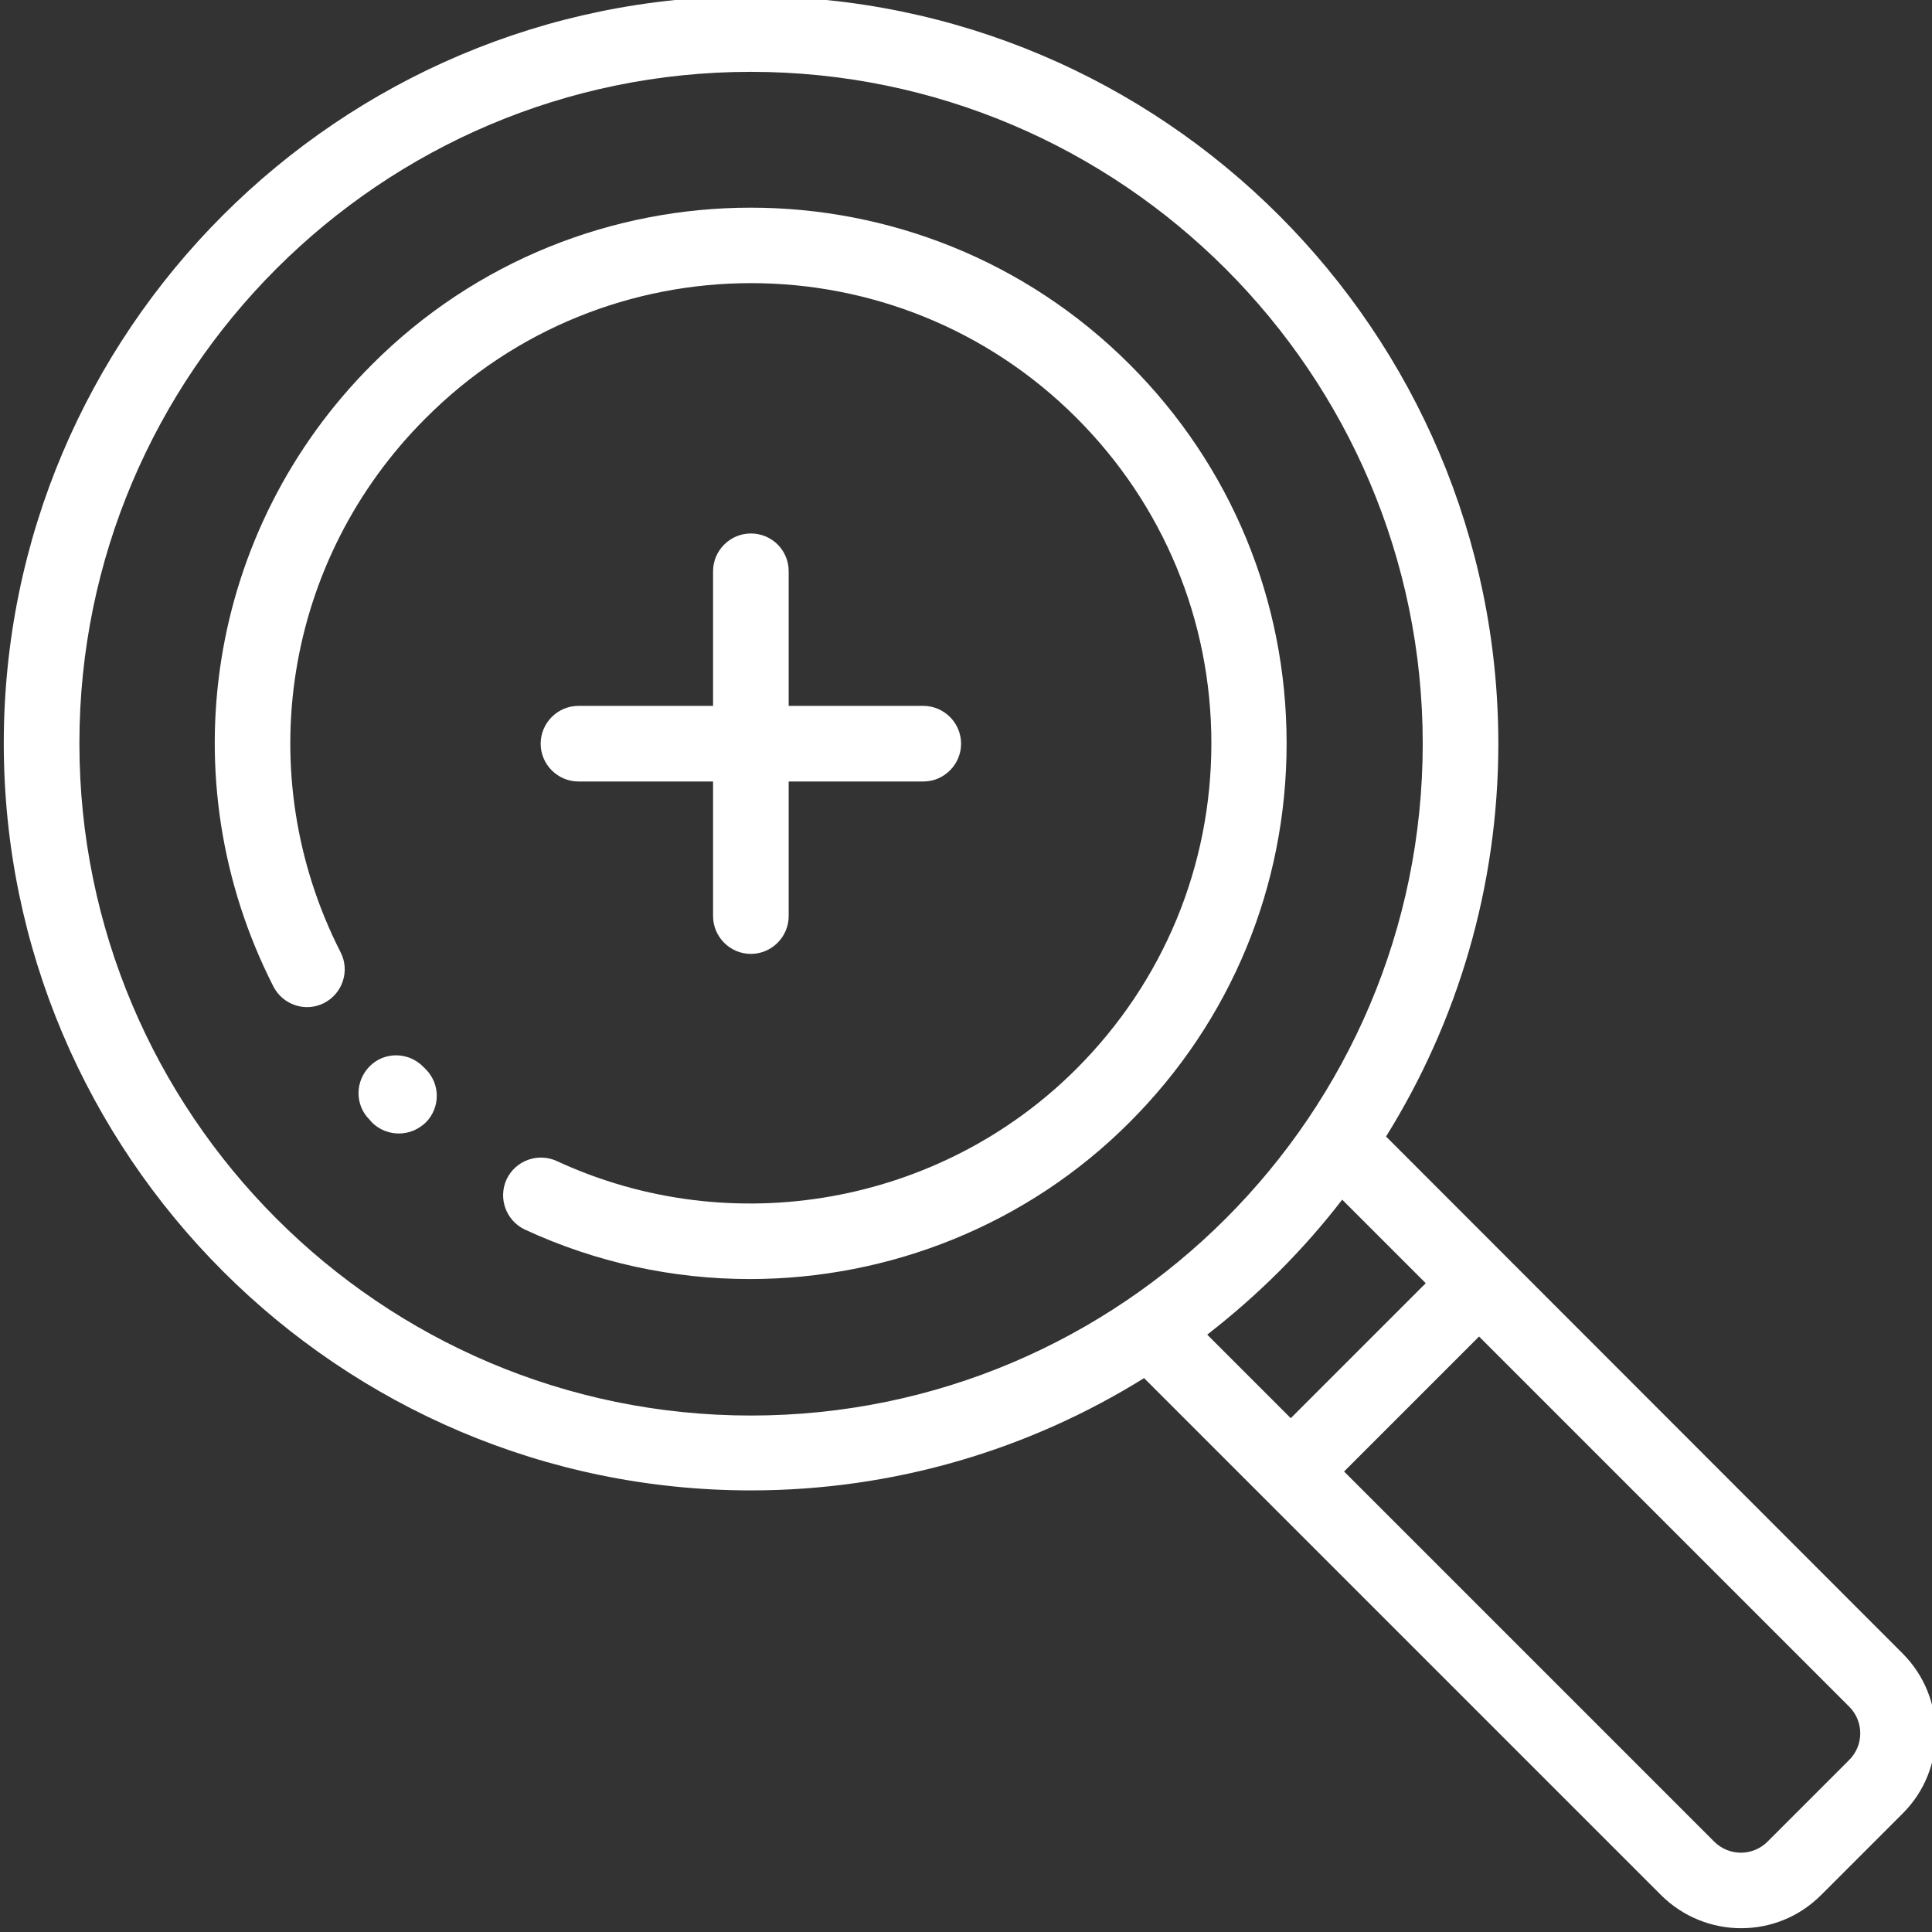 <?xml version="1.0" encoding="utf-8"?>
<!-- Generator: Adobe Illustrator 23.0.0, SVG Export Plug-In . SVG Version: 6.00 Build 0)  -->
<svg version="1.1" id="Layer_1" xmlns="http://www.w3.org/2000/svg" xmlns:xlink="http://www.w3.org/1999/xlink" x="0px" y="0px"
	 viewBox="0 0 511 511" style="enable-background:new 0 0 511 511;" xml:space="preserve">
<rect x="0" y="0" width="511" height="511" fill="#333333" stroke="none"/>
<style type="text/css">
	.st0{fill:#FFFFFF;}
</style>
<path class="st0" d="M198.6,141.1c-5.5,0-10,4.5-10,10v35.6h-35.6c-5.5,0-10,4.5-10,10s4.5,10,10,10h35.6v35.6c0,5.5,4.5,10,10,10
	c5.5,0,10-4.5,10-10v-35.6h35.6c5.5,0,10-4.5,10-10s-4.5-10-10-10h-35.6v-35.6C208.6,145.5,204.1,141.1,198.6,141.1z"/>
<path class="st0" d="M111.9,282.1c-3.9-3.9-10.2-4-14.1-0.1c-3.9,3.9-4,10.2-0.1,14.1l0.7,0.8c1.9,1.9,4.5,2.9,7.1,2.9
	s5.1-1,7.1-2.9c3.9-3.9,3.9-10.2,0-14.1L111.9,282.1z"/>
<path class="st0" d="M298.8,96.4c-55.3-55.3-145.2-55.3-200.4,0C54.8,140,44.4,206.1,72.3,260.9c2.5,4.9,8.5,6.9,13.4,4.4
	c4.9-2.5,6.9-8.5,4.4-13.4c-24-47.1-15-103.9,22.5-141.3C160,63,237.2,63,284.7,110.5c23,23,35.7,53.6,35.7,86.1
	c0,32.5-12.7,63.1-35.7,86.1c-36,36-91.2,45.8-137.4,24.4c-5-2.3-10.9-0.2-13.3,4.8c-2.3,5-0.2,10.9,4.8,13.3
	c19,8.8,39.3,13.1,59.5,13.1c36.9,0,73.4-14.3,100.5-41.5c26.8-26.8,41.5-62.4,41.5-100.2S325.6,123.2,298.8,96.4z"/>
<path class="st0" d="M503.2,437.3L366.6,300.6c18.8-30.2,29.7-65.9,29.7-104C396.2,87.7,307.6-1,198.6-1S1,87.7,1,196.6
	s88.7,197.6,197.6,197.6c38.1,0,73.8-10.9,104-29.7l136.7,136.7c5.8,5.8,13.5,8.8,21.2,8.8c7.7,0,15.3-2.9,21.2-8.8l21.6-21.6
	C514.9,468,514.9,449,503.2,437.3z M21,196.6C21,98.7,100.7,19,198.6,19s177.7,79.7,177.7,177.7s-79.7,177.7-177.7,177.7
	S21,294.6,21,196.6z M355,317.3l22.1,22.1l-35.7,35.7L319.3,353C332.6,342.7,344.7,330.7,355,317.3z M489.1,465.5l-21.6,21.6
	c-3.9,3.9-10.2,3.9-14.1,0l-97.9-97.9l35.7-35.7l97.9,97.9C493,455.3,493,461.6,489.1,465.5z"/>
</svg>
